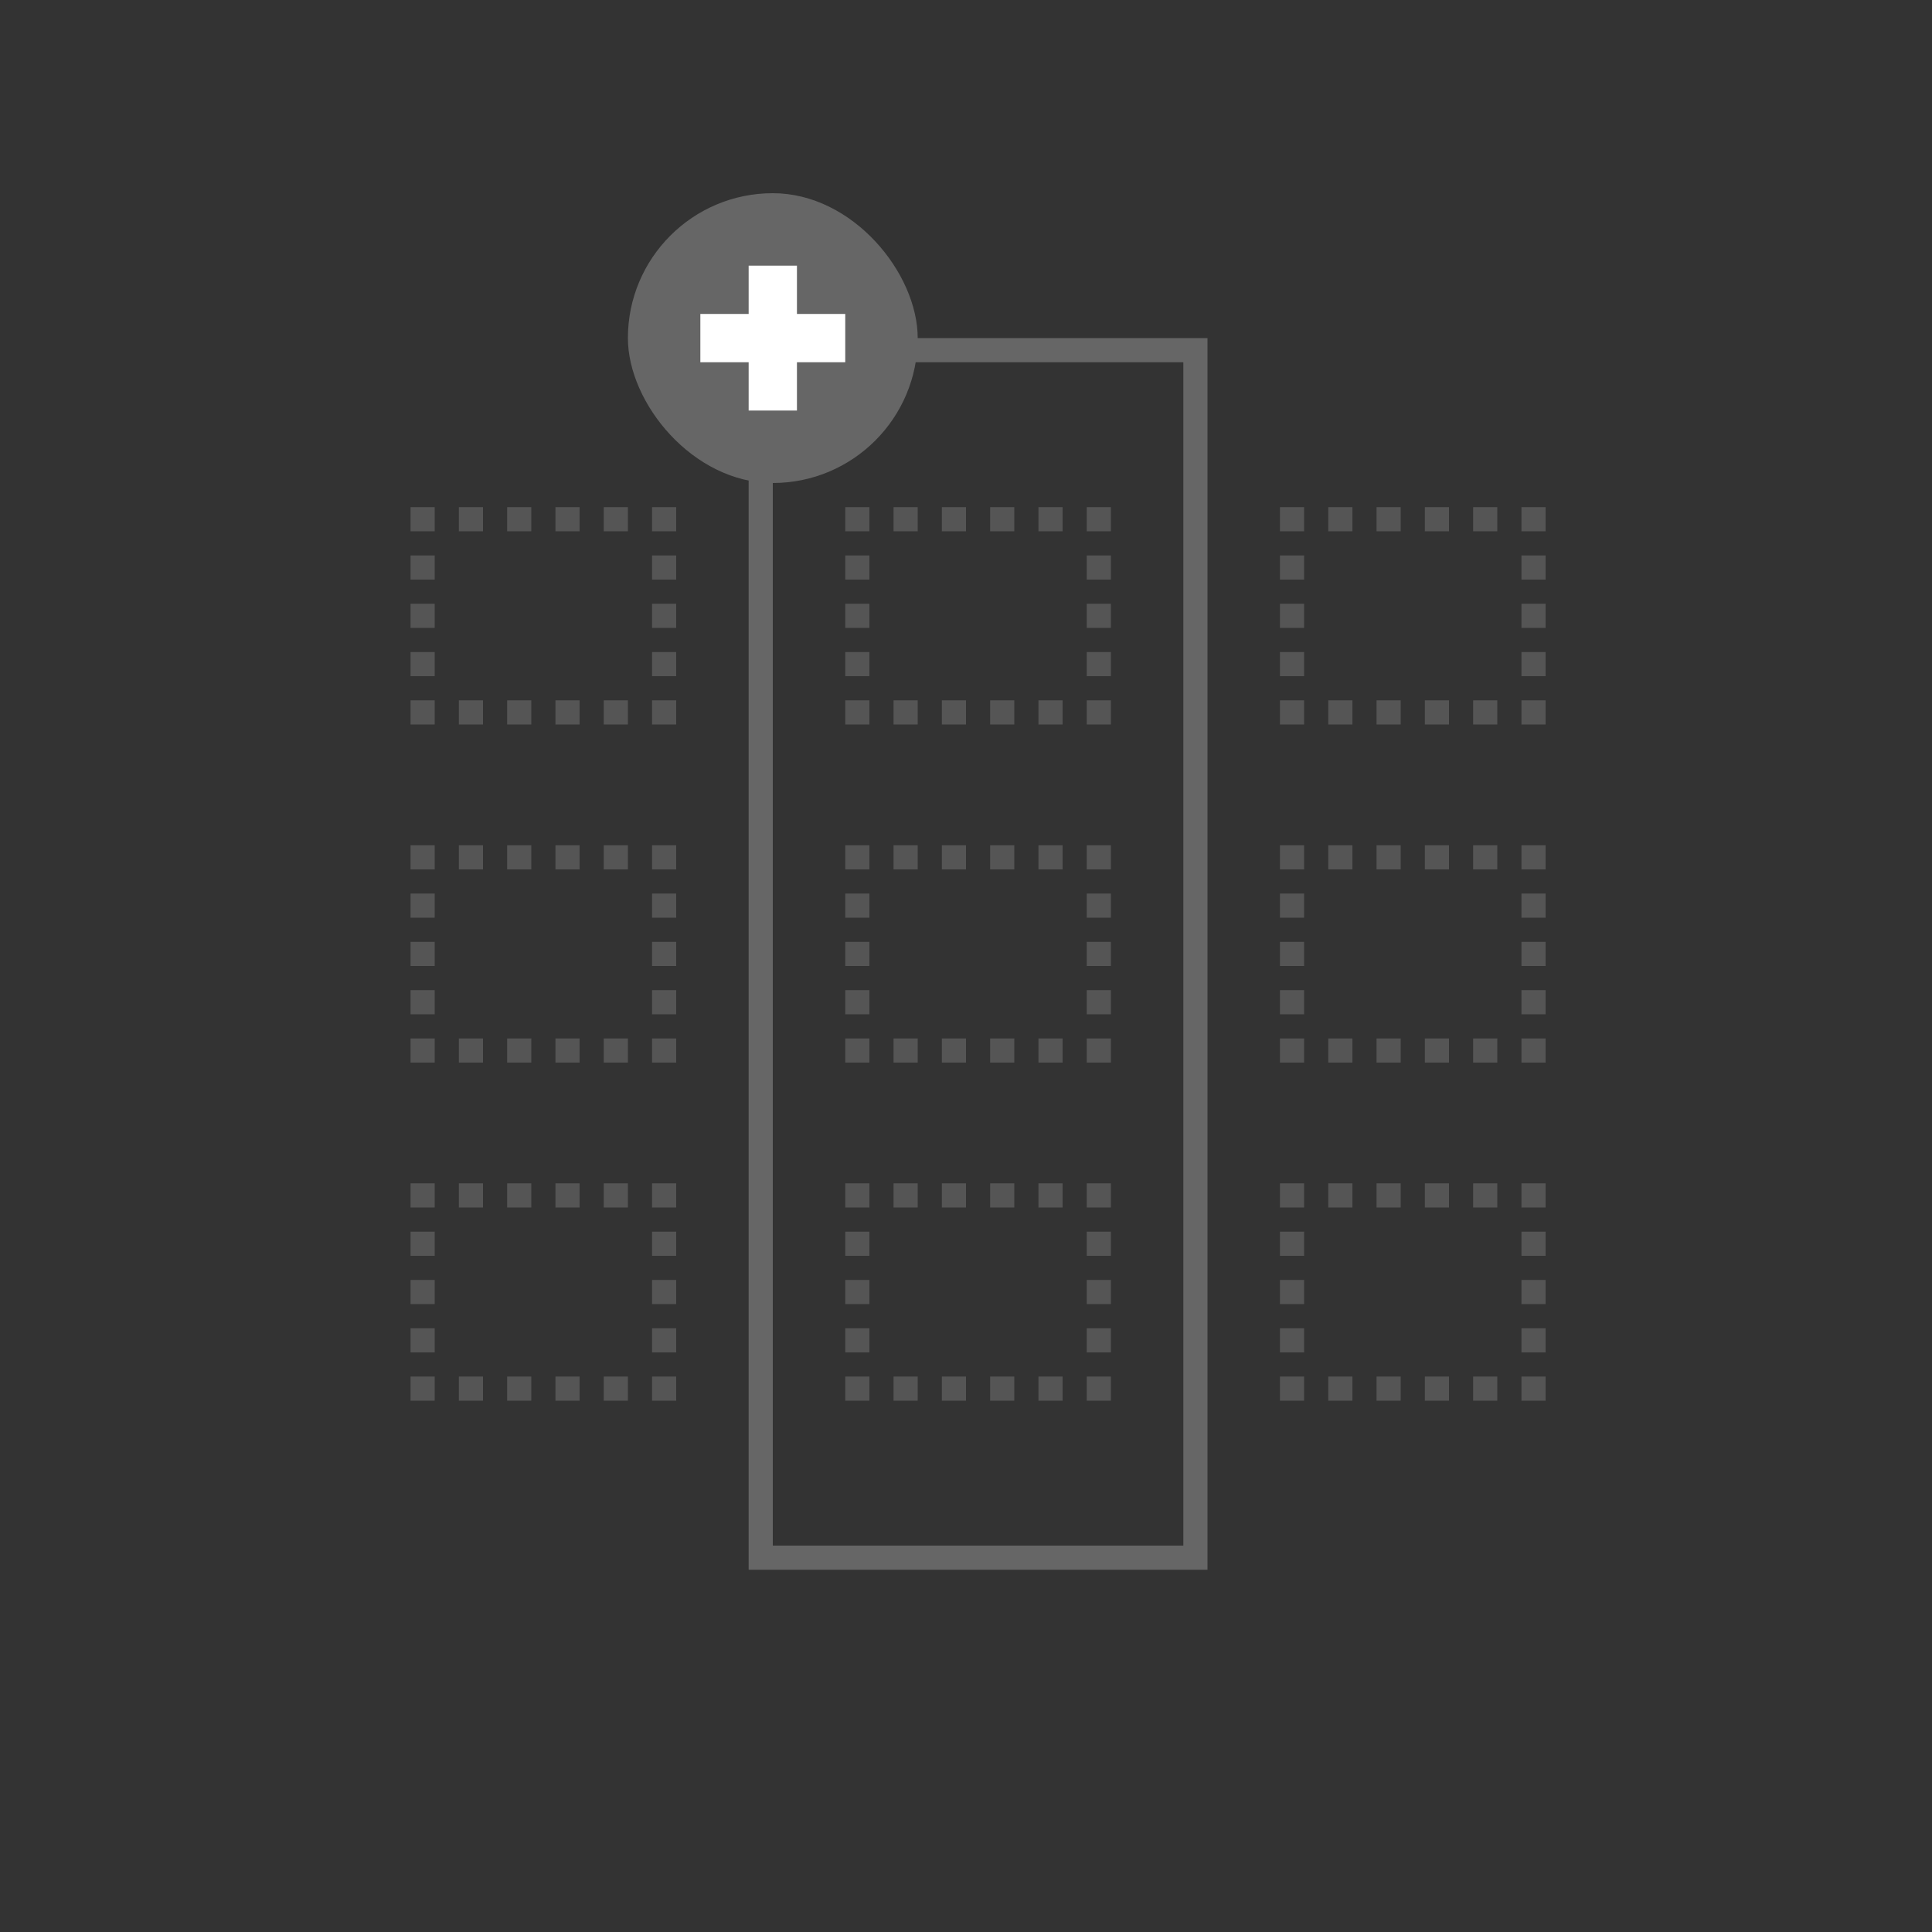 <svg width="80" height="80" viewBox="0 0 80 80" xmlns="http://www.w3.org/2000/svg"><rect x="0" y="0" width="80" height="80" fill="#333333" stroke="none"/><g transform="translate(17 8)" fill="none" fill-rule="evenodd"><path d="M0 13h1v1H0v-1zm2 0h1v1H2v-1zm2 0h1v1H4v-1zm2 0h1v1H6v-1zm2 0h1v1H8v-1zm-6 8h1v1H2v-1zm2 0h1v1H4v-1zm2 0h1v1H6v-1zm2 0h1v1H8v-1zm2-8h1v1h-1v-1zM0 15h1v1H0v-1zm10 0h1v1h-1v-1zM0 17h1v1H0v-1zm10 0h1v1h-1v-1zM0 19h1v1H0v-1zm10 0h1v1h-1v-1zM0 21h1v1H0v-1zm10 0h1v1h-1v-1zM0 27h1v1H0v-1zm2 0h1v1H2v-1zm2 0h1v1H4v-1zm2 0h1v1H6v-1zm2 0h1v1H8v-1zm-6 8h1v1H2v-1zm2 0h1v1H4v-1zm2 0h1v1H6v-1zm2 0h1v1H8v-1zm2-8h1v1h-1v-1zM0 29h1v1H0v-1zm10 0h1v1h-1v-1zM0 31h1v1H0v-1zm10 0h1v1h-1v-1zM0 33h1v1H0v-1zm10 0h1v1h-1v-1zM0 35h1v1H0v-1zm10 0h1v1h-1v-1zM0 41h1v1H0v-1zm2 0h1v1H2v-1zm2 0h1v1H4v-1zm2 0h1v1H6v-1zm2 0h1v1H8v-1zm-6 8h1v1H2v-1zm2 0h1v1H4v-1zm2 0h1v1H6v-1zm2 0h1v1H8v-1zm2-8h1v1h-1v-1zM0 43h1v1H0v-1zm10 0h1v1h-1v-1zM0 45h1v1H0v-1zm10 0h1v1h-1v-1zM0 47h1v1H0v-1zm10 0h1v1h-1v-1zM0 49h1v1H0v-1zm10 0h1v1h-1v-1zm8-36h1v1h-1v-1zm2 0h1v1h-1v-1zm2 0h1v1h-1v-1zm2 0h1v1h-1v-1zm2 0h1v1h-1v-1zm-6 8h1v1h-1v-1zm2 0h1v1h-1v-1zm2 0h1v1h-1v-1zm2 0h1v1h-1v-1zm2-8h1v1h-1v-1zm-10 2h1v1h-1v-1zm10 0h1v1h-1v-1zm-10 2h1v1h-1v-1zm10 0h1v1h-1v-1zm-10 2h1v1h-1v-1zm10 0h1v1h-1v-1zm-10 2h1v1h-1v-1zm10 0h1v1h-1v-1zm-10 6h1v1h-1v-1zm2 0h1v1h-1v-1zm2 0h1v1h-1v-1zm2 0h1v1h-1v-1zm2 0h1v1h-1v-1zm-6 8h1v1h-1v-1zm2 0h1v1h-1v-1zm2 0h1v1h-1v-1zm2 0h1v1h-1v-1zm2-8h1v1h-1v-1zm-10 2h1v1h-1v-1zm10 0h1v1h-1v-1zm-10 2h1v1h-1v-1zm10 0h1v1h-1v-1zm-10 2h1v1h-1v-1zm10 0h1v1h-1v-1zm-10 2h1v1h-1v-1zm10 0h1v1h-1v-1zm-10 6h1v1h-1v-1zm2 0h1v1h-1v-1zm2 0h1v1h-1v-1zm2 0h1v1h-1v-1zm2 0h1v1h-1v-1zm-6 8h1v1h-1v-1zm2 0h1v1h-1v-1zm2 0h1v1h-1v-1zm2 0h1v1h-1v-1zm2-8h1v1h-1v-1zm-10 2h1v1h-1v-1zm10 0h1v1h-1v-1zm-10 2h1v1h-1v-1zm10 0h1v1h-1v-1zm-10 2h1v1h-1v-1zm10 0h1v1h-1v-1zm-10 2h1v1h-1v-1zm10 0h1v1h-1v-1zm8-36h1v1h-1v-1zm2 0h1v1h-1v-1zm2 0h1v1h-1v-1zm2 0h1v1h-1v-1zm2 0h1v1h-1v-1zm-6 8h1v1h-1v-1zm2 0h1v1h-1v-1zm2 0h1v1h-1v-1zm2 0h1v1h-1v-1zm2-8h1v1h-1v-1zm-10 2h1v1h-1v-1zm10 0h1v1h-1v-1zm-10 2h1v1h-1v-1zm10 0h1v1h-1v-1zm-10 2h1v1h-1v-1zm10 0h1v1h-1v-1zm-10 2h1v1h-1v-1zm10 0h1v1h-1v-1zm-10 6h1v1h-1v-1zm2 0h1v1h-1v-1zm2 0h1v1h-1v-1zm2 0h1v1h-1v-1zm2 0h1v1h-1v-1zm-6 8h1v1h-1v-1zm2 0h1v1h-1v-1zm2 0h1v1h-1v-1zm2 0h1v1h-1v-1zm2-8h1v1h-1v-1zm-10 2h1v1h-1v-1zm10 0h1v1h-1v-1zm-10 2h1v1h-1v-1zm10 0h1v1h-1v-1zm-10 2h1v1h-1v-1zm10 0h1v1h-1v-1zm-10 2h1v1h-1v-1zm10 0h1v1h-1v-1zm-10 6h1v1h-1v-1zm2 0h1v1h-1v-1zm2 0h1v1h-1v-1zm2 0h1v1h-1v-1zm2 0h1v1h-1v-1zm-6 8h1v1h-1v-1zm2 0h1v1h-1v-1zm2 0h1v1h-1v-1zm2 0h1v1h-1v-1zm2-8h1v1h-1v-1zm-10 2h1v1h-1v-1zm10 0h1v1h-1v-1zm-10 2h1v1h-1v-1zm10 0h1v1h-1v-1zm-10 2h1v1h-1v-1zm10 0h1v1h-1v-1zm-10 2h1v1h-1v-1zm10 0h1v1h-1v-1z" fill="#555"></path><path stroke="#666" d="M14.5 6.5h18v50h-18z"></path><rect fill="#666" x="9" width="12" height="12" rx="6"></rect><path d="M16 5h2v2h-2v2h-2V7h-2V5h2V3h2v2z" fill="#FFF"></path></g></svg>